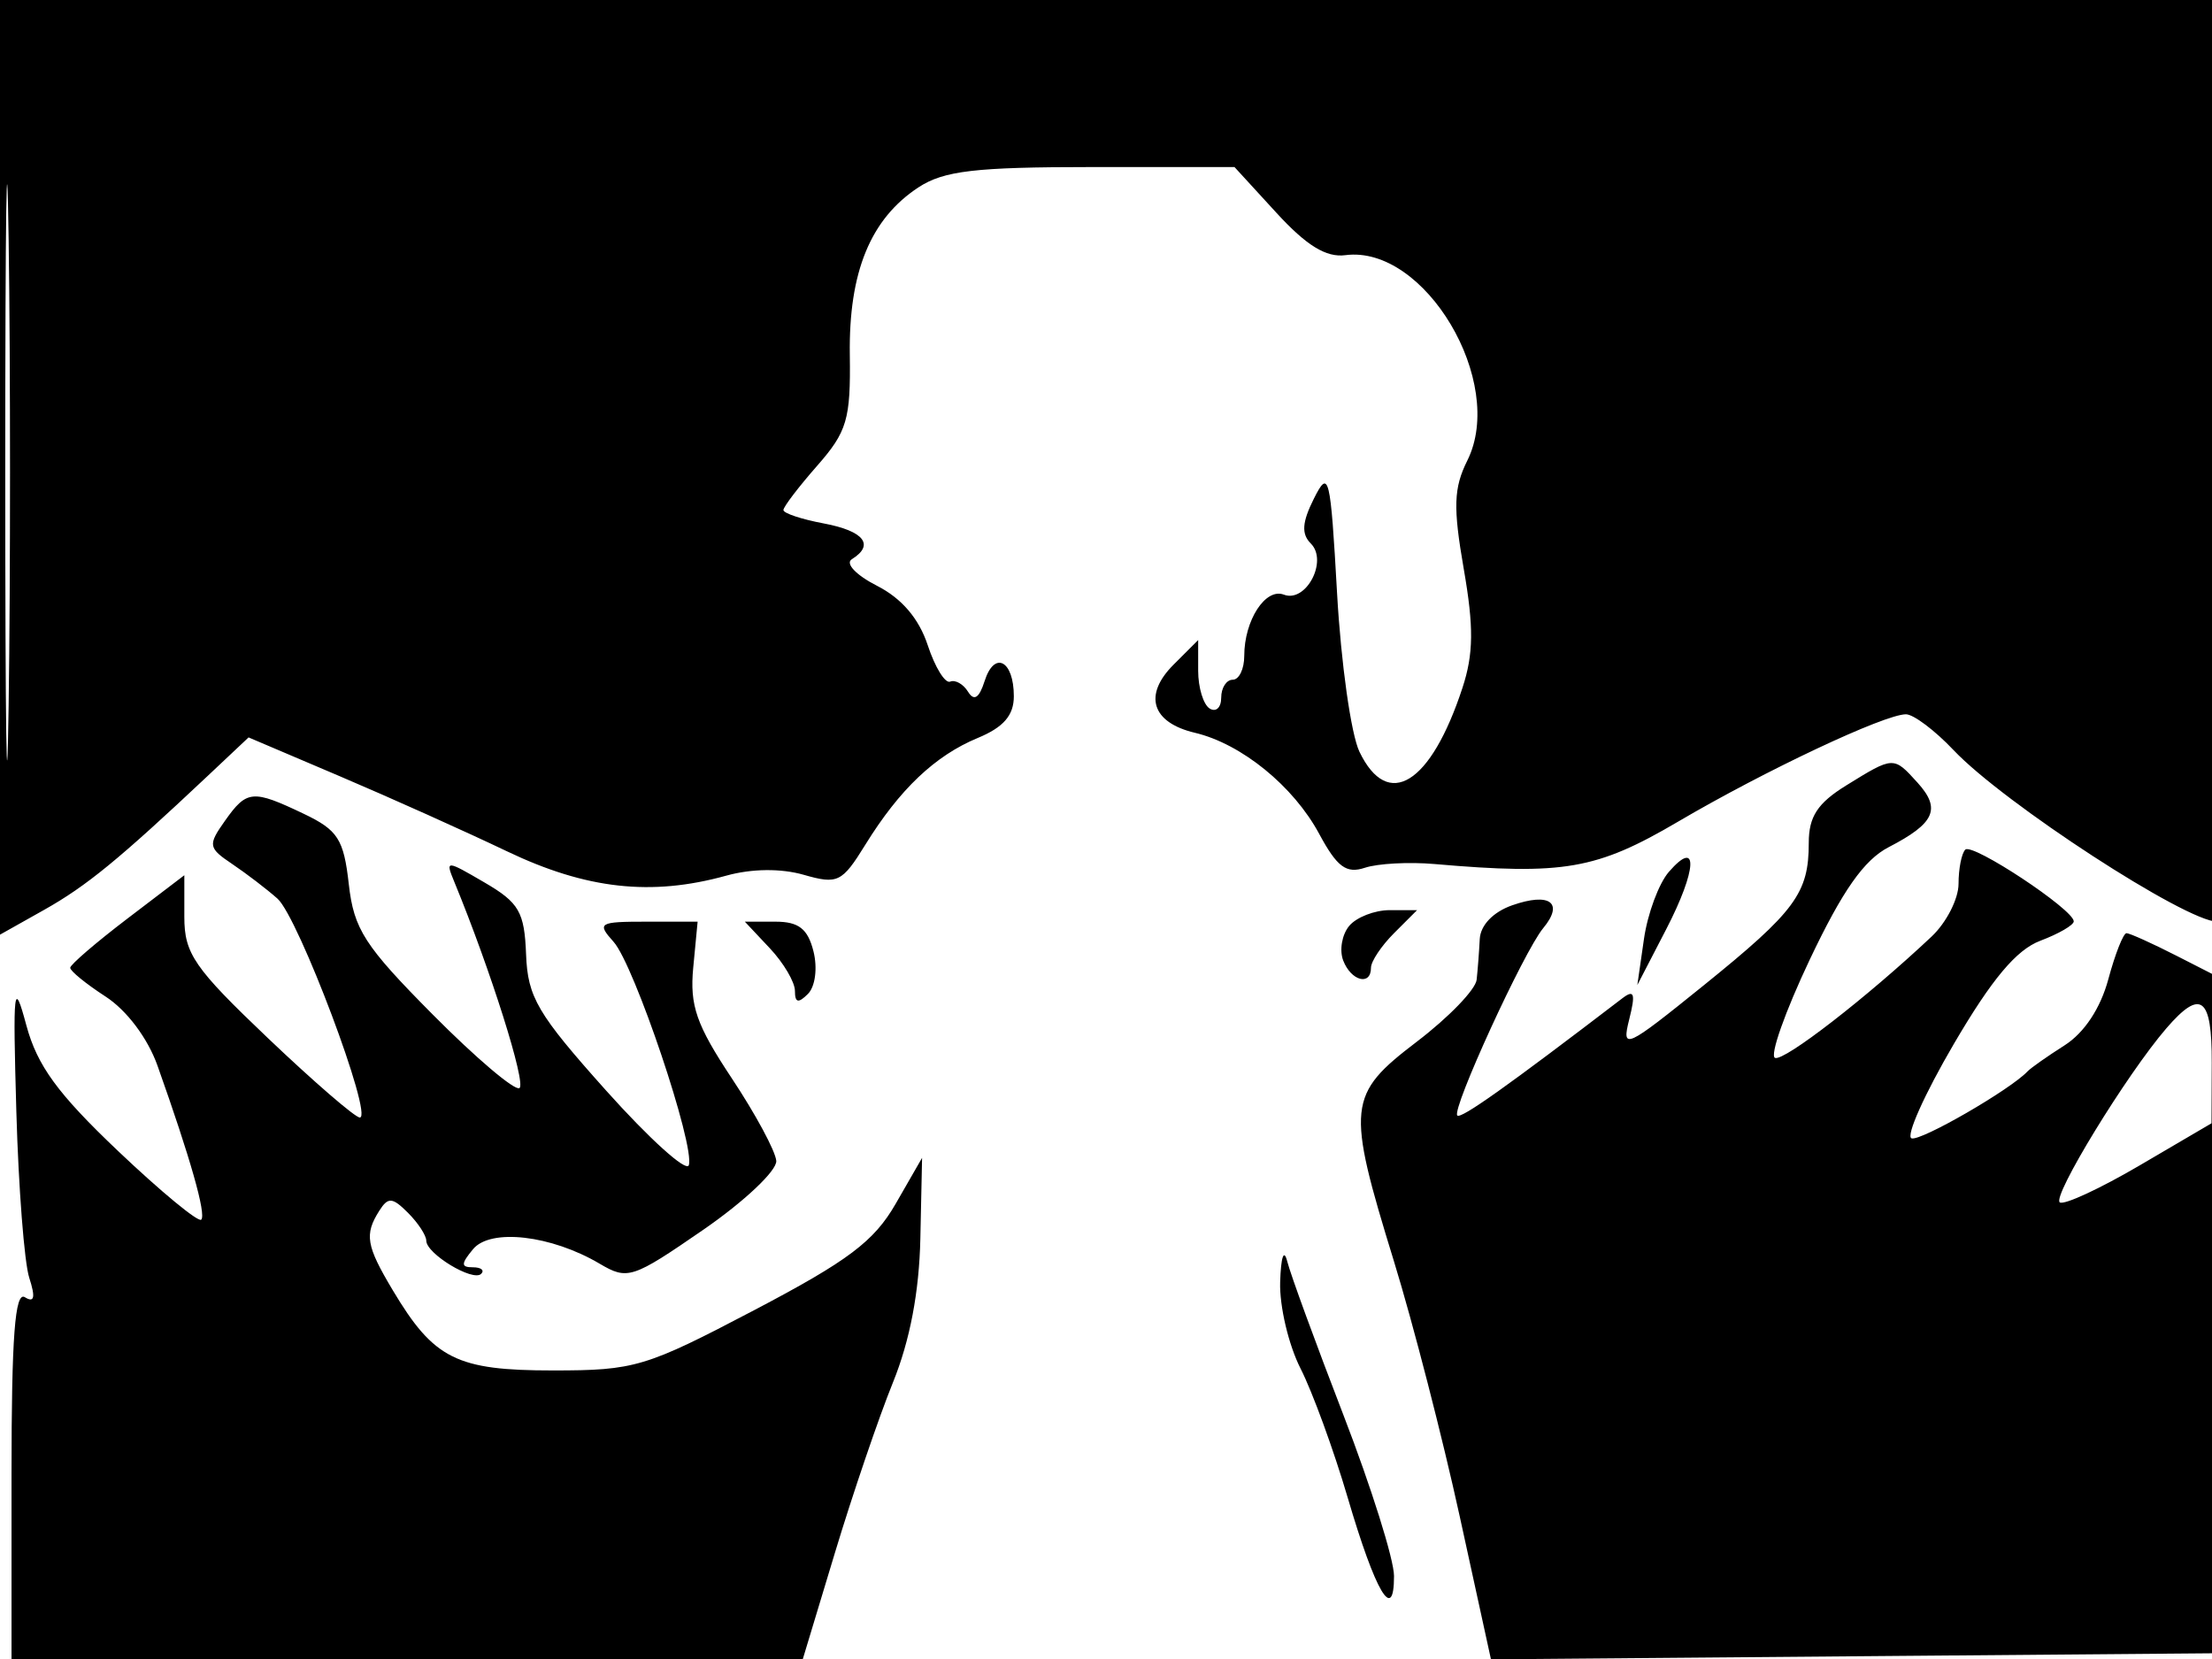 <svg xmlns="http://www.w3.org/2000/svg" width="192" height="144" viewBox="0 0 192 144" version="1.1">
	<path d="M 0 40.564 L 0 81.128 3.831 78.975 C 7.507 76.909, 10.317 74.607, 18.039 67.338 L 21.577 64.007 29.539 67.396 C 33.917 69.259, 40.425 72.182, 44 73.891 C 50.892 77.186, 56.536 77.812, 63.042 76.005 C 65.240 75.394, 67.790 75.366, 69.760 75.931 C 72.712 76.778, 73.087 76.595, 75.107 73.326 C 78.082 68.513, 81.159 65.591, 84.870 64.054 C 87.105 63.128, 88 62.094, 88 60.438 C 88 57.320, 86.312 56.442, 85.463 59.118 C 84.993 60.597, 84.547 60.886, 84.029 60.047 C 83.615 59.377, 82.917 58.980, 82.477 59.165 C 82.038 59.349, 81.159 57.925, 80.525 56 C 79.764 53.691, 78.267 51.937, 76.125 50.847 C 74.302 49.918, 73.344 48.906, 73.939 48.538 C 75.944 47.298, 74.994 46.090, 71.500 45.434 C 69.575 45.073, 68 44.549, 68 44.271 C 68 43.992, 69.317 42.264, 70.926 40.432 C 73.529 37.467, 73.842 36.403, 73.763 30.800 C 73.661 23.617, 75.559 18.990, 79.727 16.259 C 81.924 14.820, 84.660 14.500, 94.782 14.500 L 107.153 14.500 110.798 18.477 C 113.402 21.319, 115.109 22.367, 116.777 22.148 C 123.675 21.244, 130.757 33.171, 127.363 39.974 C 126.175 42.357, 126.120 44.023, 127.053 49.385 C 127.932 54.428, 127.906 56.759, 126.942 59.700 C 124.196 68.077, 120.470 70.389, 117.998 65.250 C 117.270 63.737, 116.397 57.550, 116.057 51.500 C 115.480 41.239, 115.345 40.687, 114.047 43.277 C 113.014 45.336, 112.946 46.346, 113.780 47.180 C 115.291 48.691, 113.359 52.352, 111.439 51.615 C 109.840 51.001, 108 53.848, 108 56.934 C 108 58.070, 107.550 59, 107 59 C 106.450 59, 106 59.702, 106 60.559 C 106 61.416, 105.550 61.840, 105 61.500 C 104.450 61.160, 104 59.684, 104 58.219 L 104 55.556 101.861 57.695 C 99.222 60.333, 99.967 62.716, 103.707 63.602 C 107.757 64.560, 112.270 68.229, 114.504 72.378 C 116.059 75.265, 116.857 75.857, 118.475 75.320 C 119.589 74.950, 122.300 74.804, 124.500 74.996 C 135.735 75.971, 138.577 75.478, 145.650 71.322 C 153.191 66.890, 163.570 62, 165.434 62 C 166.089 62, 167.948 63.397, 169.563 65.105 C 173.928 69.720, 189.731 80, 192.460 80 C 192.757 80, 193 62, 193 40 L 193 0 96.500 0 L 0 0 0 40.564 M 0.456 41 C 0.456 63.275, 0.588 72.388, 0.749 61.250 C 0.910 50.113, 0.910 31.888, 0.749 20.750 C 0.588 9.613, 0.456 18.725, 0.456 41 M 160.250 68.175 C 157.762 69.713, 157 70.882, 157 73.158 C 157 77.524, 155.845 79.092, 147.895 85.516 C 141.088 91.015, 140.739 91.175, 141.413 88.489 C 141.979 86.235, 141.856 85.857, 140.813 86.655 C 130.823 94.297, 126.812 97.145, 126.493 96.826 C 125.976 96.309, 132.263 82.593, 133.949 80.562 C 135.778 78.357, 134.518 77.432, 131.250 78.581 C 129.602 79.161, 128.500 80.312, 128.441 81.517 C 128.386 82.608, 128.265 84.195, 128.171 85.045 C 128.077 85.894, 125.750 88.305, 123 90.402 C 116.941 95.023, 116.840 95.985, 120.999 109.497 C 122.649 114.856, 125.217 124.817, 126.706 131.634 L 129.414 144.028 160.957 143.764 L 192.500 143.500 192.640 114.214 L 192.780 84.928 188.930 82.964 C 186.812 81.884, 184.854 81, 184.578 81 C 184.303 81, 183.592 82.801, 182.999 85.003 C 182.323 87.516, 180.913 89.647, 179.211 90.730 C 177.720 91.678, 176.275 92.693, 176 92.986 C 174.502 94.582, 166.722 99.074, 165.920 98.807 C 165.403 98.634, 167.053 94.952, 169.586 90.623 C 172.886 84.986, 175.017 82.442, 177.097 81.657 C 178.693 81.055, 180 80.297, 180 79.973 C 180 78.953, 171.200 73.134, 170.586 73.748 C 170.264 74.070, 170 75.404, 170 76.712 C 170 78.020, 168.946 80.083, 167.659 81.295 C 162.080 86.548, 154.884 92.126, 154.072 91.826 C 153.587 91.647, 154.947 87.800, 157.093 83.277 C 159.930 77.298, 161.798 74.639, 163.934 73.534 C 167.944 71.461, 168.503 70.213, 166.443 67.937 C 164.353 65.627, 164.372 65.627, 160.250 68.175 M 19.523 71.250 C 18.031 73.361, 18.070 73.593, 20.162 75 C 21.388 75.825, 23.153 77.175, 24.084 78 C 25.906 79.616, 32.444 97, 31.230 97 C 30.827 97, 27.235 93.896, 23.249 90.102 C 16.858 84.020, 16 82.776, 16 79.587 L 16 75.970 11.057 79.735 C 8.338 81.806, 6.106 83.725, 6.095 84 C 6.085 84.275, 7.466 85.400, 9.163 86.500 C 11.002 87.692, 12.824 90.116, 13.671 92.500 C 16.534 100.554, 17.916 105.418, 17.467 105.866 C 17.215 106.118, 13.969 103.439, 10.254 99.913 C 5.006 94.930, 3.230 92.497, 2.288 89 C 1.193 84.931, 1.110 85.650, 1.419 96.500 C 1.607 103.100, 2.110 109.583, 2.538 110.906 C 3.093 112.624, 2.984 113.108, 2.158 112.597 C 1.299 112.067, 1 116.033, 1 127.941 L 1 144 35.342 144 L 69.685 144 72.480 134.750 C 74.018 129.662, 76.279 123.025, 77.506 120 C 78.983 116.357, 79.787 112.137, 79.886 107.500 L 80.036 100.500 77.742 104.490 C 75.866 107.752, 73.628 109.435, 65.474 113.716 C 56.023 118.678, 55.107 118.952, 48 118.954 C 39.636 118.956, 37.661 117.968, 34.097 112 C 31.780 108.119, 31.616 107.155, 32.925 105.088 C 33.684 103.888, 34.058 103.915, 35.409 105.266 C 36.284 106.141, 37 107.231, 37 107.688 C 37 108.824, 41.056 111.277, 41.764 110.569 C 42.077 110.256, 41.753 110, 41.044 110 C 40 110, 40.004 109.700, 41.063 108.424 C 42.578 106.599, 47.843 107.205, 52.046 109.687 C 54.478 111.123, 54.885 110.989, 61.046 106.742 C 64.596 104.295, 67.446 101.605, 67.380 100.763 C 67.315 99.921, 65.580 96.700, 63.526 93.606 C 60.442 88.959, 59.858 87.285, 60.172 83.990 L 60.553 80 56.121 80 C 51.970 80, 51.789 80.111, 53.259 81.750 C 55.059 83.759, 60.345 99.464, 59.786 101.143 C 59.581 101.758, 56.356 98.845, 52.619 94.670 C 46.651 88.001, 45.806 86.564, 45.663 82.845 C 45.521 79.153, 45.060 78.354, 42.067 76.606 C 38.698 74.640, 38.648 74.639, 39.436 76.551 C 42.576 84.171, 45.701 94.067, 45.087 94.446 C 44.681 94.697, 41.296 91.826, 37.565 88.065 C 31.640 82.095, 30.716 80.660, 30.275 76.744 C 29.834 72.835, 29.332 72.052, 26.351 70.630 C 21.923 68.519, 21.421 68.565, 19.523 71.250 M 144.860 75.673 C 143.986 76.678, 143.011 79.300, 142.695 81.500 L 142.119 85.500 144.617 80.674 C 147.308 75.476, 147.443 72.704, 144.860 75.673 M 117.105 80.373 C 116.478 81.129, 116.246 82.479, 116.590 83.373 C 117.273 85.153, 119 85.602, 119 84 C 119 83.450, 119.900 82.100, 121 81 L 123 79 120.622 79 C 119.315 79, 117.732 79.618, 117.105 80.373 M 66.826 82.314 C 68.022 83.587, 69 85.252, 69 86.014 C 69 87.042, 69.291 87.109, 70.127 86.273 C 70.763 85.637, 70.973 84.027, 70.608 82.573 C 70.117 80.617, 69.325 80, 67.307 80 L 64.651 80 66.826 82.314 M 188.044 89.250 C 184.600 93.239, 178.063 103.921, 178.793 104.370 C 179.182 104.609, 182.303 103.161, 185.729 101.152 L 191.959 97.500 191.979 92.250 C 192.002 86.527, 191.033 85.788, 188.044 89.250 M 111.116 111.290 C 111.052 113.374, 111.849 116.749, 112.888 118.790 C 113.926 120.830, 115.768 125.875, 116.981 130 C 119.401 138.230, 121 140.935, 121 136.799 C 121 135.368, 119.028 129.091, 116.618 122.849 C 114.208 116.607, 112.010 110.600, 111.734 109.500 C 111.442 108.338, 111.183 109.087, 111.116 111.290" stroke="none" fill="black" fill-rule="evenodd"/>
</svg>